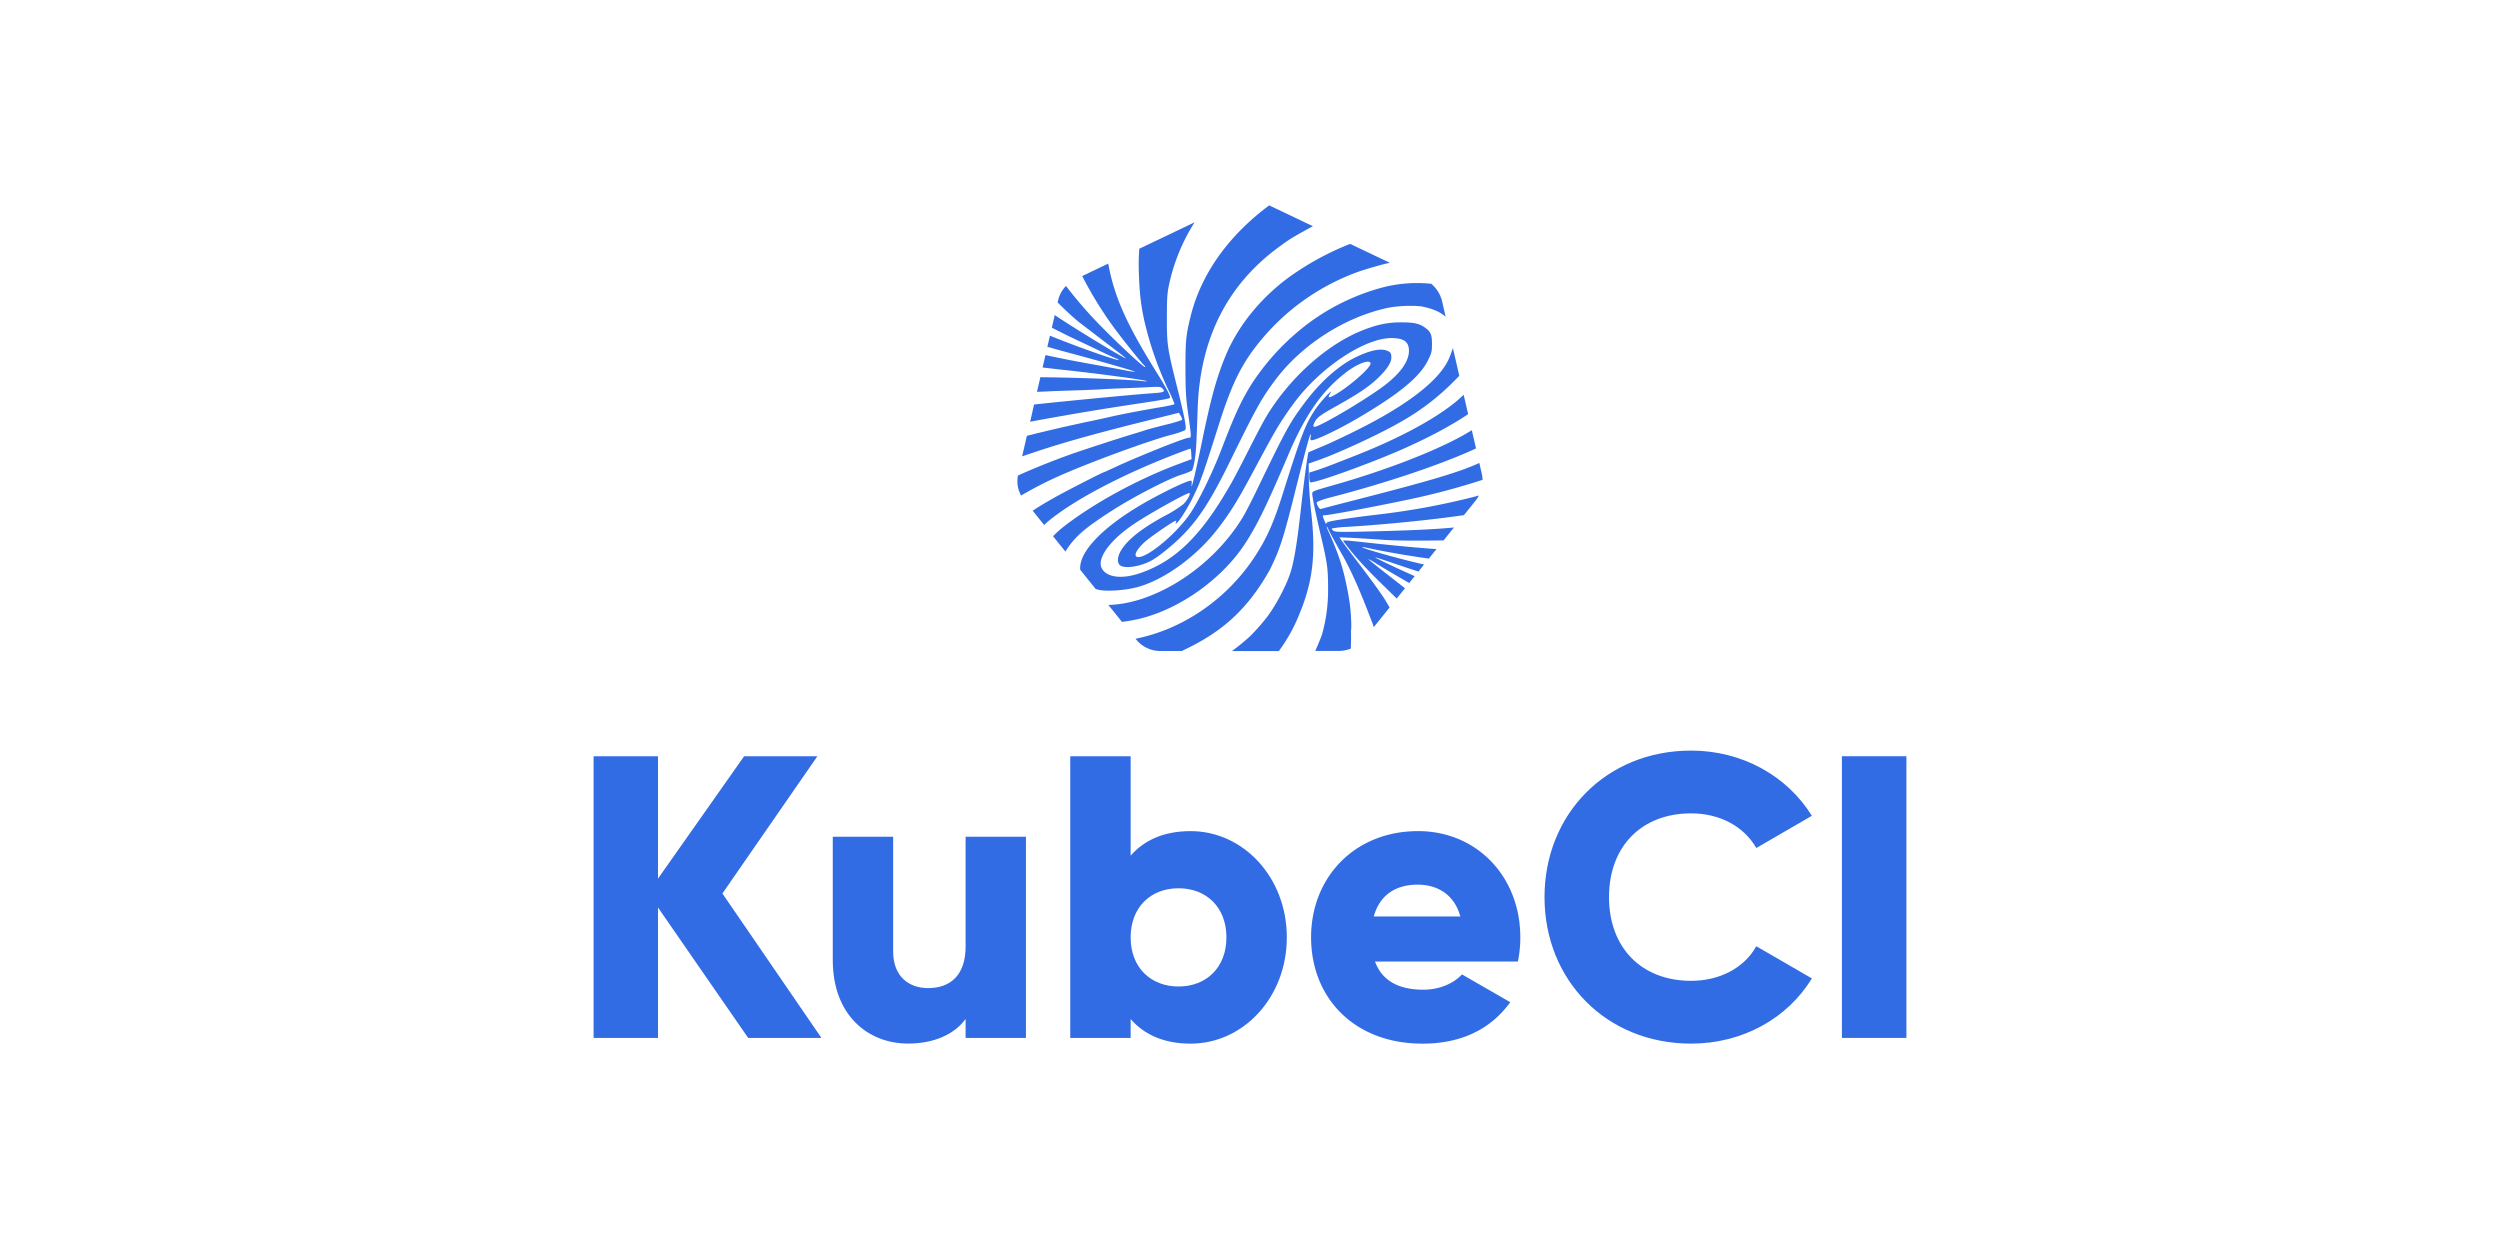 <svg xmlns="http://www.w3.org/2000/svg" id="Layer_1" data-name="Layer 1" viewBox="0 0 1279 639"><defs><style>.cls-1{fill:#326ce5}</style></defs><title>kubeci-1280x640</title><path d="M649.61,291.55c4.9-9.75,7-16.18,12.35-37.57,5.25-21,7.92-31,8.44-31.63.26-.3.32.21.12,1.18-.27,1.35-.16,1.7.5,1.7,2.29,0,13.85-5.54,23.88-11.43,21.16-12.44,31.48-21,35.64-29.42,1.9-3.84,2.06-4.54,2.06-8.53,0-4.82-.67-6.27-3.93-8.5-2.76-1.89-5.62-2.46-12.1-2.43-6.83,0-12.4,1.22-19.93,4.25-16.08,6.48-33,20.79-44.87,37.88-3.84,5.54-5.6,8.69-12.84,22.93-7.39,14.52-8.81,17.13-13.39,24.61-13.2,21.56-25.88,33.12-42.53,38.72-9.16,3.09-16.87,2.08-19.32-2.52-2.72-5.09,4.29-14.67,16.87-23,8.31-5.53,27.42-16.12,28-15.52s-1.25,3.88-3.25,5.75a61.91,61.91,0,0,1-9.13,5.74c-11.79,6.38-19,12-22.55,17.67-2.06,3.26-2.25,6.62-.46,7.88,2.46,1.73,10.14.55,15.68-2.4,3.77-2,11.19-8,16.29-13.18,8.24-8.34,14.55-18.15,23.73-36.87,13.82-28.16,16.39-32.8,23.37-42.19,13.56-18.24,35.92-32.58,58-37.21,4.71-1,13.36-1.3,17.35-.63,4.63.92,8.9,2.49,12,5.18-.54-2.36-1.09-4.71-1.62-7.06a17.09,17.09,0,0,0-5.73-9.77,70.74,70.74,0,0,0-24.12,1.67,112,112,0,0,0-38.6,18.44,122.48,122.48,0,0,0-29.18,31.15c-5.3,8.46-8.71,15.84-15.27,33-4.49,11.78-11.3,25.88-15.79,32.7-7,10.68-22.82,23.82-27.42,22.8-2-.45-.61-3.51,3.45-7.36,2.5-2.37,13.88-10.26,15.95-11.06.52-.2.62,0,.35.7-.32.87-.26.9.53.26,1.37-1.12,5.25-7.22,7.64-12,4.29-8.59,5.06-10.75,13.75-38.14,6.87-21.68,11.93-31.76,22-43.83A115.43,115.43,0,0,1,695,139c3.35-1.2,12.12-3.73,14.72-4.26l1.39-.26-20.39-9.71A143.59,143.59,0,0,0,659.2,142c-14.69,10.9-26,25-32.28,40.24-4.53,11-7.48,21.71-12,43.77-3.28,15.86-5.63,25.58-5.31,22,.2-2.24.18-2.28-1.2-1.94-3.4.85-16.88,7.54-25.31,12.58-19.2,11.47-30.49,23.29-30.49,31.91,0,.35,0,.68.08,1l7.84,9.74a15.07,15.07,0,0,0,1.57.46c4.25.92,13.49.29,19.57-1.33,13.73-3.65,30.15-15.46,41.1-29.58,6.31-8.12,10.39-14.66,17.78-28.48,10.33-19.3,12.49-23.12,16.49-29.14,2.36-3.55,5.84-8.33,7.74-10.62,14.06-16.91,34.6-29.78,47.32-29.65,6.2.07,8.72,1.94,8.72,6.51,0,5.88-5.19,12.64-15,19.54-11.1,7.82-30.87,19.32-33.24,19.35-.86,0-.83-.76.08-2.52,1.21-2.34,2.79-3.48,11.87-8.56,11.11-6.22,16.7-10.08,21.29-14.7,4.08-4.09,6.05-7.29,6-9.76,0-2.08-.45-2.75-2.27-3.44-3.33-1.27-8.64-.16-15.86,3.33-8.91,4.3-18.23,12.64-26.45,23.65-7.46,10-9.42,13.59-24,43.83-2.76,5.74-6.11,12.25-7.44,14.45-16,26.39-45.72,44.42-68.78,44.84l7,8.68a79.65,79.65,0,0,0,10.57-2c20.08-5.35,40.8-20.36,52.3-37.89,6.16-9.38,11.38-20.1,22.08-45.31,8.76-20.64,17.21-32.78,29.44-42.28,5.91-4.59,12.33-7,12.77-4.83s-12.24,13.1-19.4,16.76c-2.22,1.14-2.54.73-1.16-1.5,1.81-2.93-4.64,3.89-7.24,7.66-5.42,7.86-7.29,12.67-17.31,44.45-4.67,14.82-8.34,22.92-14.7,32.42-14.35,21.46-36.86,36.49-60.43,41.14l.06.07a15.9,15.9,0,0,0,13.13,6.2h10.47C622.82,324.54,637.08,313.92,649.61,291.55Z" class="cls-1"/><path d="M692.65,233.38l-8.15,3.18c-4.74,1.89-8.93,3.42-11.69,4.28l-3,.94v2.14a7.72,7.72,0,0,0,.41,2.78c.75,1.19,29.54-9.08,47.15-16.82,13.55-6,24.85-12,33.73-18-.76-3.3-1.51-6.61-2.28-9.91-1.8,1.7-3.57,3.27-5.18,4.53C732.23,215.48,714.12,225,692.65,233.38Z" class="cls-1"/><path d="M598.51,203.57c.59-.55-1.69-4.94-7-13.41-15.27-24.52-21.44-38.38-24.53-55.31l-13.33,6.38a195.61,195.61,0,0,0,17.65,28.27c5.44,7.17,13,16.49,14,17.35.61.5.83.92.48.93-.84,0-11.28-9.59-20.65-19a218.55,218.55,0,0,1-19.76-22.48,15.14,15.14,0,0,0-4,7.21c-.1.41-.19.82-.28,1.24,4,4,8.35,8,10.65,9.83,2.6,2,9,6.92,14.19,10.87s9.7,7.44,10,7.74c1.6,1.68-24-13.77-35.48-21.43l-.85-.56q-.75,3.23-1.49,6.44c4.49,2.29,9.35,4.7,12.32,6.08,2.17,1,7.69,3.63,12.27,5.84s8.52,4,8.77,4a1,1,0,0,1,.74.47c.6,1-18-5.47-32.82-11.39l-2.24-.89c-.43,1.88-.88,3.77-1.31,5.66q5.18,1.52,11.44,3.19c16,4.27,33.73,9.37,33.48,9.63a43.57,43.57,0,0,1-5.66-.86c-7.56-1.42-7.92-1.48-14.15-2.63l-10.25-1.87c-2.61-.47-8.52-1.66-13.15-2.64l-2.7-.57q-.72,3.18-1.46,6.34c4.13.49,8.26,1,11.79,1.34,17.75,1.93,41,5.09,41.49,5.64.16.17-.77.17-2.07,0-5.41-.73-30.84-1.77-52.35-2-.58,2.5-1.15,5-1.73,7.49,3.17-.12,5.61-.22,6.25-.27,1-.07,6.92-.28,13.14-.47s12.48-.46,13.93-.58,6.29-.35,10.77-.51,10.64-.43,13.69-.59c5.17-.27,5.59-.22,6.54.84,1.44,1.59.67,1.9-5.69,2.33-8.39.56-38.17,3.4-60.12,5.72l-2,8.83c15.93-3,36.09-6.45,56.56-9.48C593.74,204.75,598.09,204,598.51,203.57Z" class="cls-1"/><path d="M604.34,242.87a30.78,30.78,0,0,0,5.42-2.1c.37-.33,1-2.71,1.44-5.3.71-4.42.88-7.29,1.54-26.68q1.83-53.28,41.54-82.43c5.5-4,6.07-4.39,15-9.35.73-.41,1.57-.84,2.43-1.28q-11.21-5.34-22.4-10.66c-20.84,15.51-34.86,35.16-40.18,56.72-2.39,9.73-2.67,12.45-2.65,26.52,0,10.84.23,15,1.14,21.63,2,14.26,2,14,.56,14-2.32.13-26.48,9.81-38.18,15.29-2.7,1.27-5,2.31-5.13,2.31-.56,0-20,9.94-25.36,13-4.9,2.77-8.25,4.77-11.2,6.75q2.94,3.63,5.87,7.29c1-.92,1.92-1.76,2.64-2.34,13.18-10.71,36.77-23.14,63.8-33.63,4.59-1.78,8.42-3.16,8.5-3.08a14,14,0,0,1,.33,2.76l.17,2.61L603,237.38c-20.95,7.81-43.32,20-58.68,31.95a55.18,55.18,0,0,0-5.59,5l3.87,4.8c.83,1,1.65,2.05,2.48,3.08a35.29,35.29,0,0,1,2.49-3.7c4.26-5.52,9.44-9.69,22.1-17.76C580.36,253.93,597.8,244.94,604.34,242.87Z" class="cls-1"/><path d="M598.73,222.58a47.63,47.63,0,0,0,7.26-2.34c.8-.59.82-1.05.22-4.82-.37-2.29-2.15-10.1-4-17.35-5-20-5.26-21.74-5.23-35.6,0-10.16.2-12.64,1.19-17.24a97.11,97.11,0,0,1,13-31.51l-7.16,3.44-21.15,10.1a110.25,110.25,0,0,0-.21,12.53c.4,13.54,1.68,21.52,5.6,35a184.22,184.22,0,0,0,10,25.78,63.76,63.76,0,0,1,2.66,6.12c0,.26-3.25,1-7.22,1.64-7.09,1.16-21,3.8-25.1,4.79-1.16.28-5.54,1.24-9.73,2.14-9.58,2-23,5-33.52,7.73-.81,3.5-1.61,7-2.43,10.5,18.13-6.32,35.82-11.32,66.88-19l13.32-3.31,1,1.64c.55.9.81,1.82.58,2.05a76.07,76.07,0,0,1-8.79,2.53c-4.61,1.17-9,2.34-9.69,2.6s-3.8,1.22-6.84,2.13c-7.06,2.11-26.78,8.55-32.59,10.65-9.3,3.35-18.9,7.28-26,10.5a16.61,16.61,0,0,0-.15,5.07,16.15,16.15,0,0,0,1.76,5.17,194.47,194.47,0,0,1,24.39-12.13C562.35,234.75,588.65,225.25,598.73,222.58Z" class="cls-1"/><path d="M719.72,255.75a362.35,362.35,0,0,0,38.76-10.27,17.29,17.29,0,0,0-.38-3.06c-.42-1.85-.85-3.71-1.28-5.56l-.72.32c-10.13,4.55-25,8.95-62.83,18.64-9.2,2.36-17,4.41-17.44,4.56s-1.06-.4-1.6-1.44c-.82-1.6-.83-1.77,0-2.36a49.42,49.42,0,0,1,7.29-2.31c29.1-7.59,56.5-16.92,73.62-24.85l-1-4.32q-.58-2.49-1.15-5c-1.35.82-2.65,1.6-3.74,2.22-14.92,8.47-40.46,18.35-67,25.88-10.59,3-10.91,3.14-10.91,4.46,0,1.56,1.83,10.43,4.45,21.62,3.32,14.16,3.63,16.44,3.66,26.9a82.88,82.88,0,0,1-3.17,23.61c-1,2.68-2.13,5.43-3.4,8.23h12a17,17,0,0,0,6.19-1.18c.14-3,.17-6,.09-8.86.35-2.14.08-9.16-.67-14.51-.49-3.52-1.18-7.2-2-10.87a108.18,108.18,0,0,0-5.67-18.35c-1-2.51-2.12-5.08-3.36-7.77a10,10,0,0,1-.7-2c0-.38.41.26.89,1.42s3.58,6.85,6.88,12.65c7.19,12.61,13,28.59,15.57,35.13.22.55.47,1.32.72,2.16l8.1-10.06c-1.24-2.15-2.37-4.05-3.22-5.33-2.2-3.33-8.19-11.52-13.3-18.18s-9.21-12.22-9.1-12.33,9.47.34,22.75,1.26c6.31.44,19,.48,30.49.26l5.31-6.6c-10.3,1-24.59,1.62-47,2.12-11.59.25-13.83.18-14.72-.48-.58-.43-.9-.94-.7-1.13a51,51,0,0,1,7.88-.83c20.38-1.27,43.56-3.64,59.65-6l6.06-7.54a17.07,17.07,0,0,0,1.61-2.5l-2.86.76a370.53,370.53,0,0,1-49,9c-15.18,1.8-25,3.34-25.72,4-.8.2-.27,2.24-1.76-1.61,0,0-1-2.25-.14-2C678.27,263.88,700.25,259.84,719.72,255.75Z" class="cls-1"/><path d="M687.87,276.49h0c-.74,0-.74.14-.65.36,8.51,11.56,18.4,20.52,27.33,29.37q2.12-2.64,4.24-5.27c-2.58-2-5.6-4.39-8.47-6.62-5.77-4.49-10.43-8.24-10.34-8.32a28.37,28.37,0,0,1,4.29,2.42c3.48,2.15,10.22,6.12,16.67,9.84q1.42-1.75,2.83-3.52c-6.91-3.07-13.82-6.25-17.45-8.09-4.49-2.28-5.18-2.47,12.09,3.35,2.46.83,4.88,1.62,7.26,2.39l2.89-3.6c-2.51-.57-4.92-1.14-7-1.66-16.12-4-31.6-8.87-21.47-6.71,9.82,2.1,21.14,4,30.91,5.35l2.86-3.56,1.07-1.32c-9-.6-19.86-1.6-34.13-3.15C692.4,276.83,689.11,276.48,687.87,276.49Z" class="cls-1"/><path d="M669.6,244.76l-.07-7.63,4.73-1.64c9.94-3.43,31.31-13.3,41.53-19.19a122.09,122.09,0,0,0,27.79-21c1.06-1,2-2.06,3-3q-1.63-7.14-3.28-14.27a51.66,51.66,0,0,1-2.1,5.63c-4.87,10.84-20.67,23.19-45.89,35.86-6.07,3.06-14.35,7-18.39,8.69s-7.42,3.16-7.49,3.2c-.35.17-2.38,15.22-3.81,28.19-1.85,16.81-3.26,25.8-5.06,32.15-1.85,6.57-7.36,17.27-12.23,23.77a108.1,108.1,0,0,1-8.82,10,107.49,107.49,0,0,1-9.26,7.57h24a83.37,83.37,0,0,0,11-20.17c.39-.93.76-1.84,1.08-2.7,5.52-14.95,6.74-28,4.51-47.9C670.18,256.83,669.65,249,669.6,244.76Z" class="cls-1"/><path d="M382.76,531l-46.13-66.72V531H303.68V386.89h32.95v62.6l44.07-62.6h37.48l-48.6,70.22L420.24,531Z" class="cls-1"/><path d="M524.87,428.08V531H494v-9.68c-5.56,7.62-15.85,12.57-29.44,12.57-20.8,0-38.51-14.83-38.51-42.63V428.08h30.88v58.69c0,12.77,8,18.74,17.92,18.74,11.32,0,19.15-6.6,19.15-21.21V428.08Z" class="cls-1"/><path d="M658.34,479.56c0,30.68-22.25,54.37-49.22,54.37-13.81,0-23.89-4.74-30.68-12.57V531h-30.9V386.89h30.9v50.87c6.79-7.83,16.87-12.56,30.68-12.56C636.09,425.2,658.34,448.88,658.34,479.56Zm-30.9,0c0-15.44-10.29-25.12-24.5-25.12s-24.5,9.68-24.5,25.12,10.29,25.13,24.5,25.13S627.44,495,627.44,479.56Z" class="cls-1"/><path d="M728.17,506.33c8.44,0,15.64-3.29,19.76-7.83l24.71,14.22c-10.08,14-25.32,21.21-44.89,21.21-35.21,0-57-23.69-57-54.37S693,425.2,725.48,425.2c30.07,0,52.31,23.27,52.31,54.36a59.41,59.41,0,0,1-1.24,12.36h-73.1C707.37,502.62,716.84,506.33,728.17,506.33Zm18.94-37.47c-3.3-11.95-12.56-16.27-21.83-16.27-11.74,0-19.56,5.76-22.45,16.27Z" class="cls-1"/><path d="M790.17,459c0-42.43,31.51-75,75-75,26.15,0,49.22,13,61.77,33.36l-28.42,16.48c-6.38-11.13-18.74-17.72-33.35-17.72-25.54,0-42,17.1-42,42.84s16.47,42.83,42,42.83c14.61,0,27.18-6.58,33.35-17.7l28.42,16.46c-12.35,20.39-35.41,33.37-61.77,33.37C821.68,533.93,790.17,501.39,790.17,459Z" class="cls-1"/><path d="M975.32,386.89V531h-33V386.89Z" class="cls-1"/></svg>